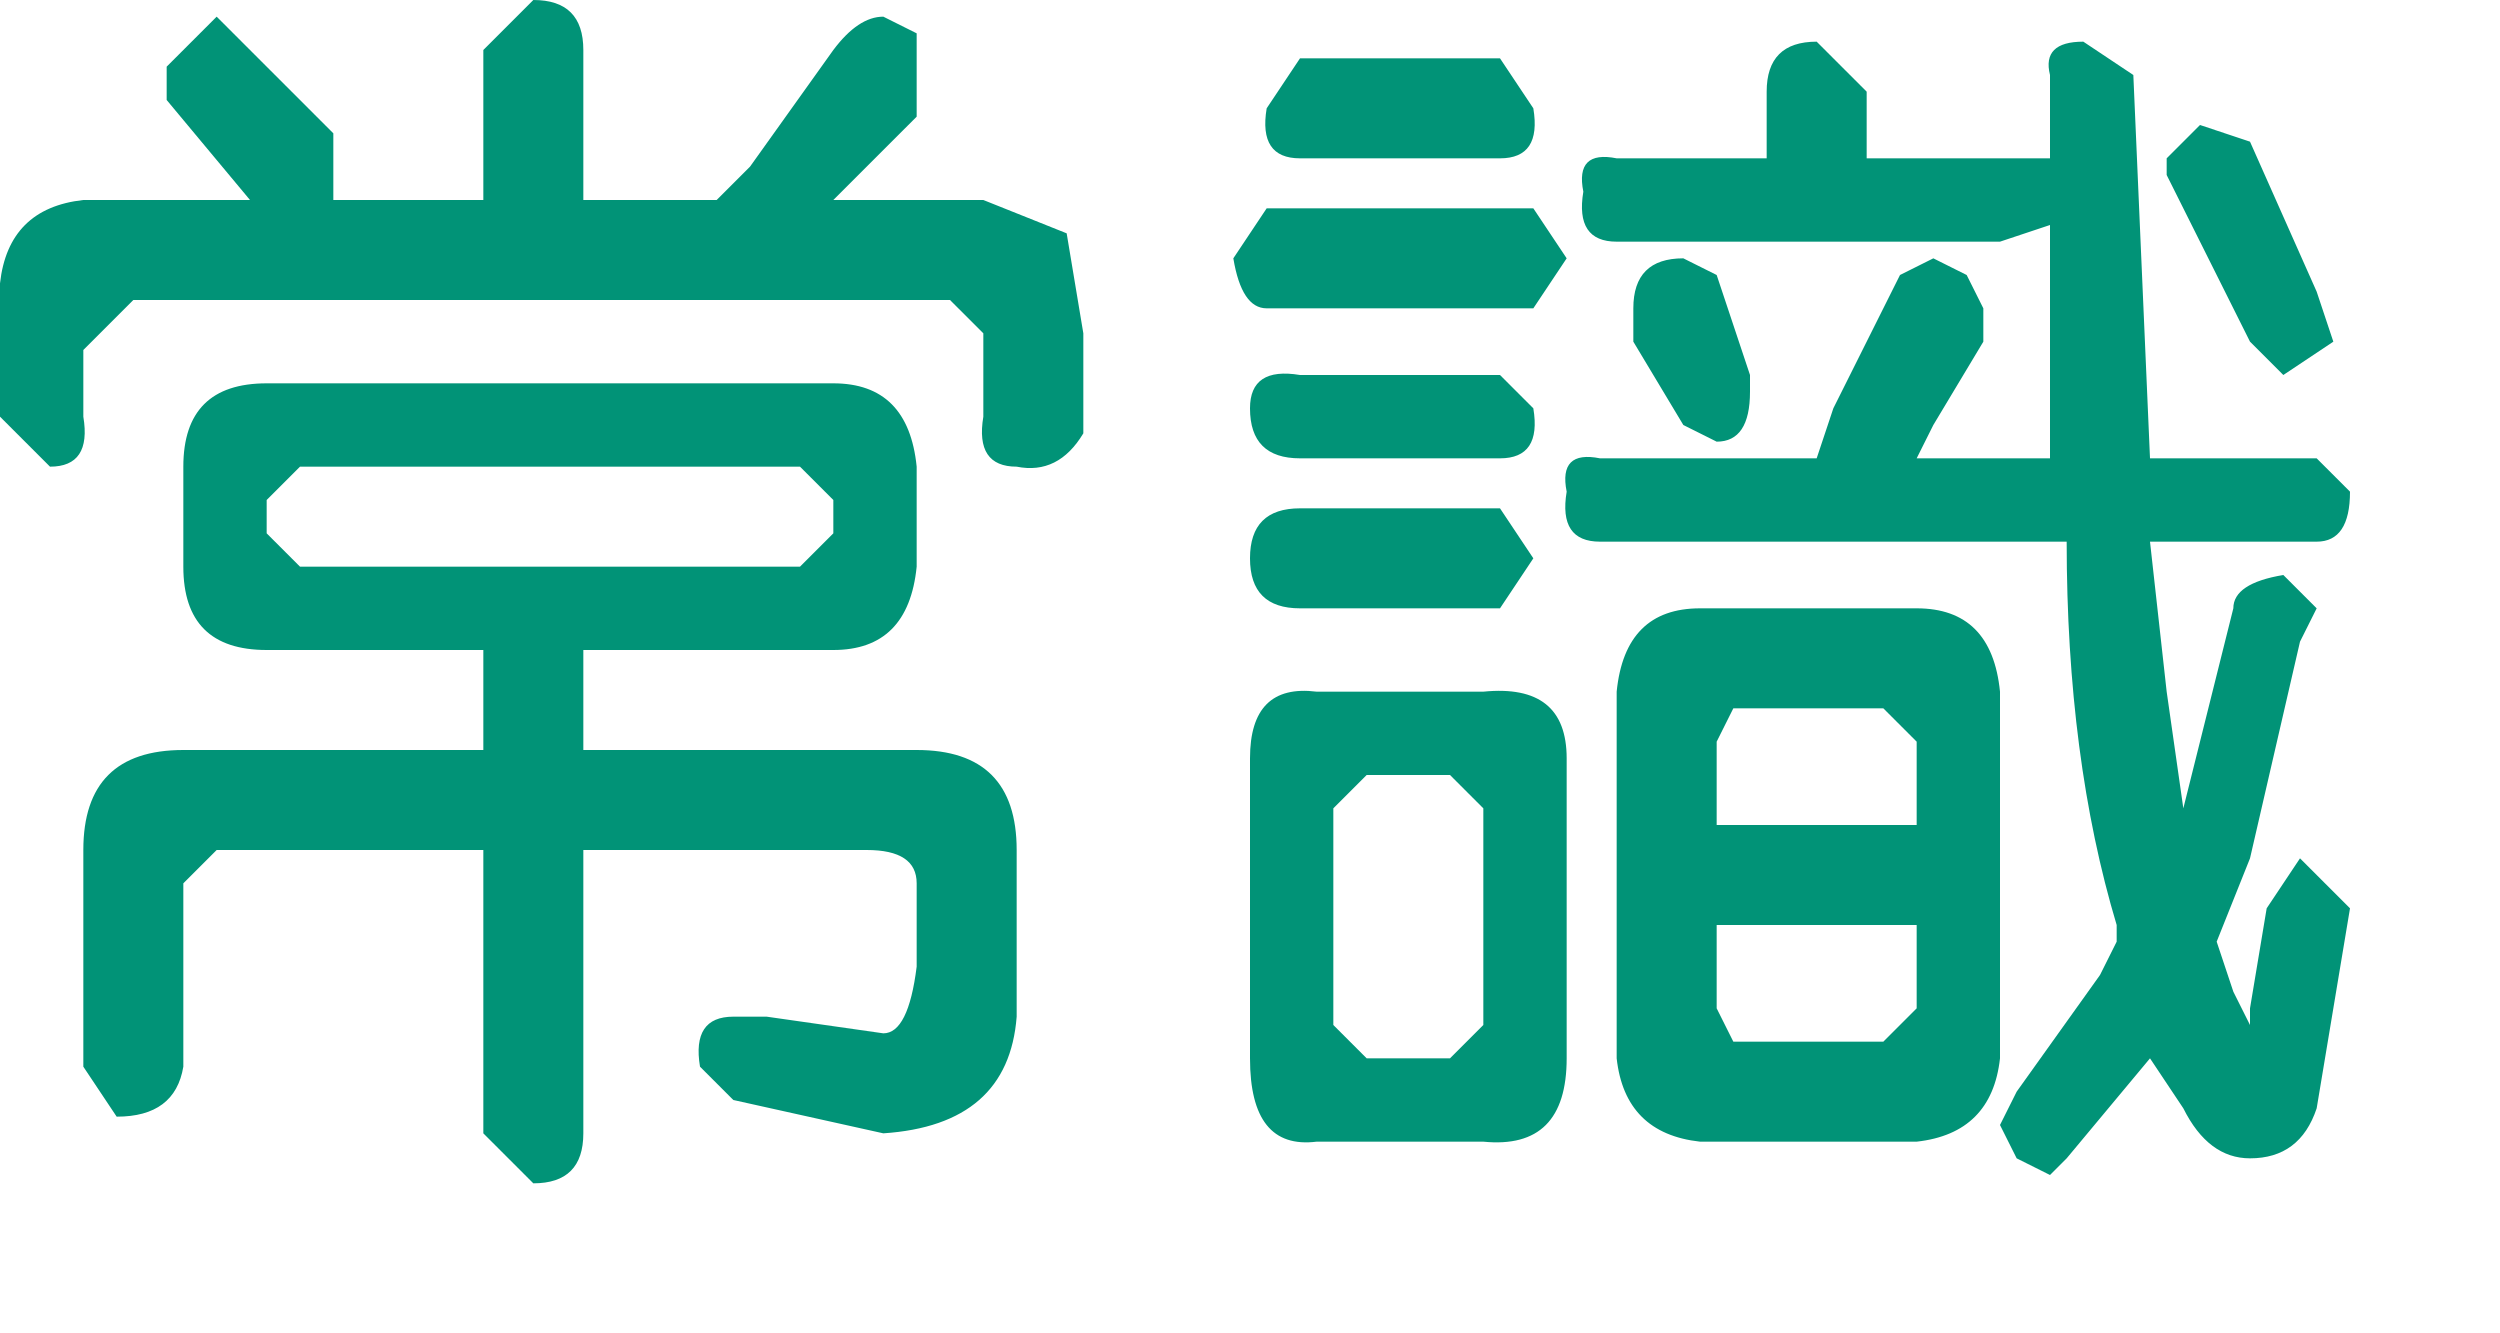 <?xml version="1.0" encoding="utf-8"?>
<svg version="1.1" id="Layer_1"
xmlns="http://www.w3.org/2000/svg"
xmlns:xlink="http://www.w3.org/1999/xlink"
xmlns:author="http://www.sothink.com"
width="15px" height="8px"
xml:space="preserve">
<g id="22" transform="matrix(1, 0, 0, 1, 7.05, 3.55)">
<path style="fill:#019377;fill-opacity:1" d="M-6.55,-2.35L-5.55 -2.35L-6.05 -2.95L-6.05 -3.15L-5.75 -3.45L-5.65 -3.35L-5.05 -2.75L-5.05 -2.35L-4.15 -2.35L-4.15 -3.25L-3.85 -3.55Q-3.55 -3.55 -3.55 -3.25L-3.55 -2.35L-2.75 -2.35L-2.55 -2.55L-2.05 -3.25Q-1.9 -3.45 -1.75 -3.45L-1.55 -3.35L-1.55 -2.85L-1.95 -2.45L-2.05 -2.35L-1.15 -2.35L-0.65 -2.15L-0.55 -1.55L-0.55 -0.95Q-0.7 -0.7 -0.95 -0.75Q-1.2 -0.75 -1.15 -1.05L-1.15 -1.55L-1.35 -1.75L-6.25 -1.75L-6.55 -1.45L-6.55 -1.05Q-6.5 -0.75 -6.75 -0.75L-7.05 -1.05L-7.05 -1.85Q-7 -2.3 -6.55 -2.35M-5.45,-0.35L-5.25 -0.15L-2.25 -0.15L-2.05 -0.35L-2.05 -0.55L-2.25 -0.75L-5.25 -0.75L-5.45 -0.55L-5.45 -0.35M-5.45,-1.25L-2.05 -1.25Q-1.6 -1.25 -1.55 -0.75L-1.55 -0.15Q-1.6 0.35 -2.05 0.35L-3.55 0.35L-3.55 0.95L-1.55 0.95Q-0.95 0.95 -0.95 1.55L-0.95 2.55Q-1 3.2 -1.75 3.25L-2.65 3.05L-2.85 2.85Q-2.9 2.55 -2.65 2.55L-2.45 2.55L-1.75 2.65Q-1.6 2.65 -1.55 2.25L-1.55 1.75Q-1.55 1.55 -1.85 1.55L-3.55 1.55L-3.55 3.25Q-3.55 3.55 -3.85 3.55L-4.15 3.25L-4.15 1.55L-5.75 1.55L-5.95 1.75L-5.95 2.85Q-6 3.15 -6.35 3.15L-6.55 2.85L-6.55 1.55Q-6.55 0.95 -5.95 0.95L-4.15 0.95L-4.15 0.35L-5.45 0.35Q-5.95 0.35 -5.95 -0.15L-5.95 -0.75Q-5.95 -1.25 -5.45 -1.25M0.55,-2.9L0.75 -3.2L1.95 -3.2L2.15 -2.9Q2.2 -2.6 1.95 -2.6L0.75 -2.6Q0.5 -2.6 0.55 -2.9M0.55,-2.3L2.15 -2.3L2.35 -2L2.15 -1.7L0.55 -1.7Q0.4 -1.7 0.35 -2L0.55 -2.3M0.45,-1.1Q0.45 -1.35 0.75 -1.3L1.95 -1.3L2.15 -1.1Q2.2 -0.8 1.95 -0.8L0.75 -0.8Q0.45 -0.8 0.45 -1.1M3.25,-1.9L3.45 -1.3L3.45 -1.2Q3.45 -0.9 3.25 -0.9L3.05 -1L2.75 -1.5L2.75 -1.7Q2.75 -2 3.05 -2L3.25 -1.9M3.55,-3Q3.55 -3.3 3.85 -3.3L4.15 -3L4.15 -2.6L4.95 -2.6L5.25 -2.6L5.25 -3.1Q5.2 -3.3 5.45 -3.3L5.75 -3.1L5.85 -0.8L6.85 -0.8L7.05 -0.6Q7.05 -0.3 6.85 -0.3L5.85 -0.3L5.95 0.6L6.05 1.3L6.35 0.1Q6.35 -0.05 6.65 -0.1L6.85 0.1L6.75 0.3L6.45 1.6L6.25 2.1L6.35 2.4L6.45 2.6L6.45 2.5L6.55 1.9L6.75 1.6L7.05 1.9L6.85 3.1Q6.75 3.4 6.45 3.4Q6.2 3.4 6.05 3.1L5.85 2.8L5.35 3.4L5.25 3.5L5.05 3.4L4.95 3.2L5.05 3L5.55 2.3L5.65 2.1L5.65 2Q5.35 1 5.35 -0.3L2.55 -0.3Q2.3 -0.3 2.35 -0.6Q2.3 -0.85 2.55 -0.8L3.85 -0.8L3.95 -1.1L4.35 -1.9L4.55 -2L4.75 -1.9L4.85 -1.7L4.85 -1.5L4.55 -1L4.45 -0.8L5.25 -0.8L5.25 -2.2L4.95 -2.1L2.65 -2.1Q2.4 -2.1 2.45 -2.4Q2.4 -2.65 2.65 -2.6L3.55 -2.6L3.55 -3M1.95,-0.5L2.15 -0.2L1.95 0.1L0.75 0.1Q0.45 0.1 0.45 -0.2Q0.45 -0.5 0.75 -0.5L1.95 -0.5M5.95,-2.6L6.15 -2.8L6.45 -2.7L6.85 -1.8L6.95 -1.5L6.65 -1.3L6.45 -1.5L5.95 -2.5L5.95 -2.6M4.25,0.7L3.35 0.7L3.25 0.9L3.25 1.4L4.45 1.4L4.45 0.9L4.25 0.7M4.45,2L3.25 2L3.25 2.5L3.35 2.7L4.25 2.7L4.45 2.5L4.45 2M4.95,0.6L4.95 2.8Q4.9 3.25 4.45 3.3L3.15 3.3Q2.7 3.25 2.65 2.8L2.65 0.6Q2.7 0.1 3.15 0.1L4.45 0.1Q4.9 0.1 4.95 0.6M1.15,1.1L0.95 1.3L0.95 2.6L1.15 2.8L1.65 2.8L1.85 2.6L1.85 1.3L1.65 1.1L1.15 1.1M2.35,1L2.35 2.8Q2.35 3.35 1.85 3.3L0.85 3.3Q0.45 3.35 0.45 2.8L0.45 1Q0.45 0.55 0.85 0.6L1.85 0.6Q2.35 0.55 2.35 1" />
</g>
</svg>
